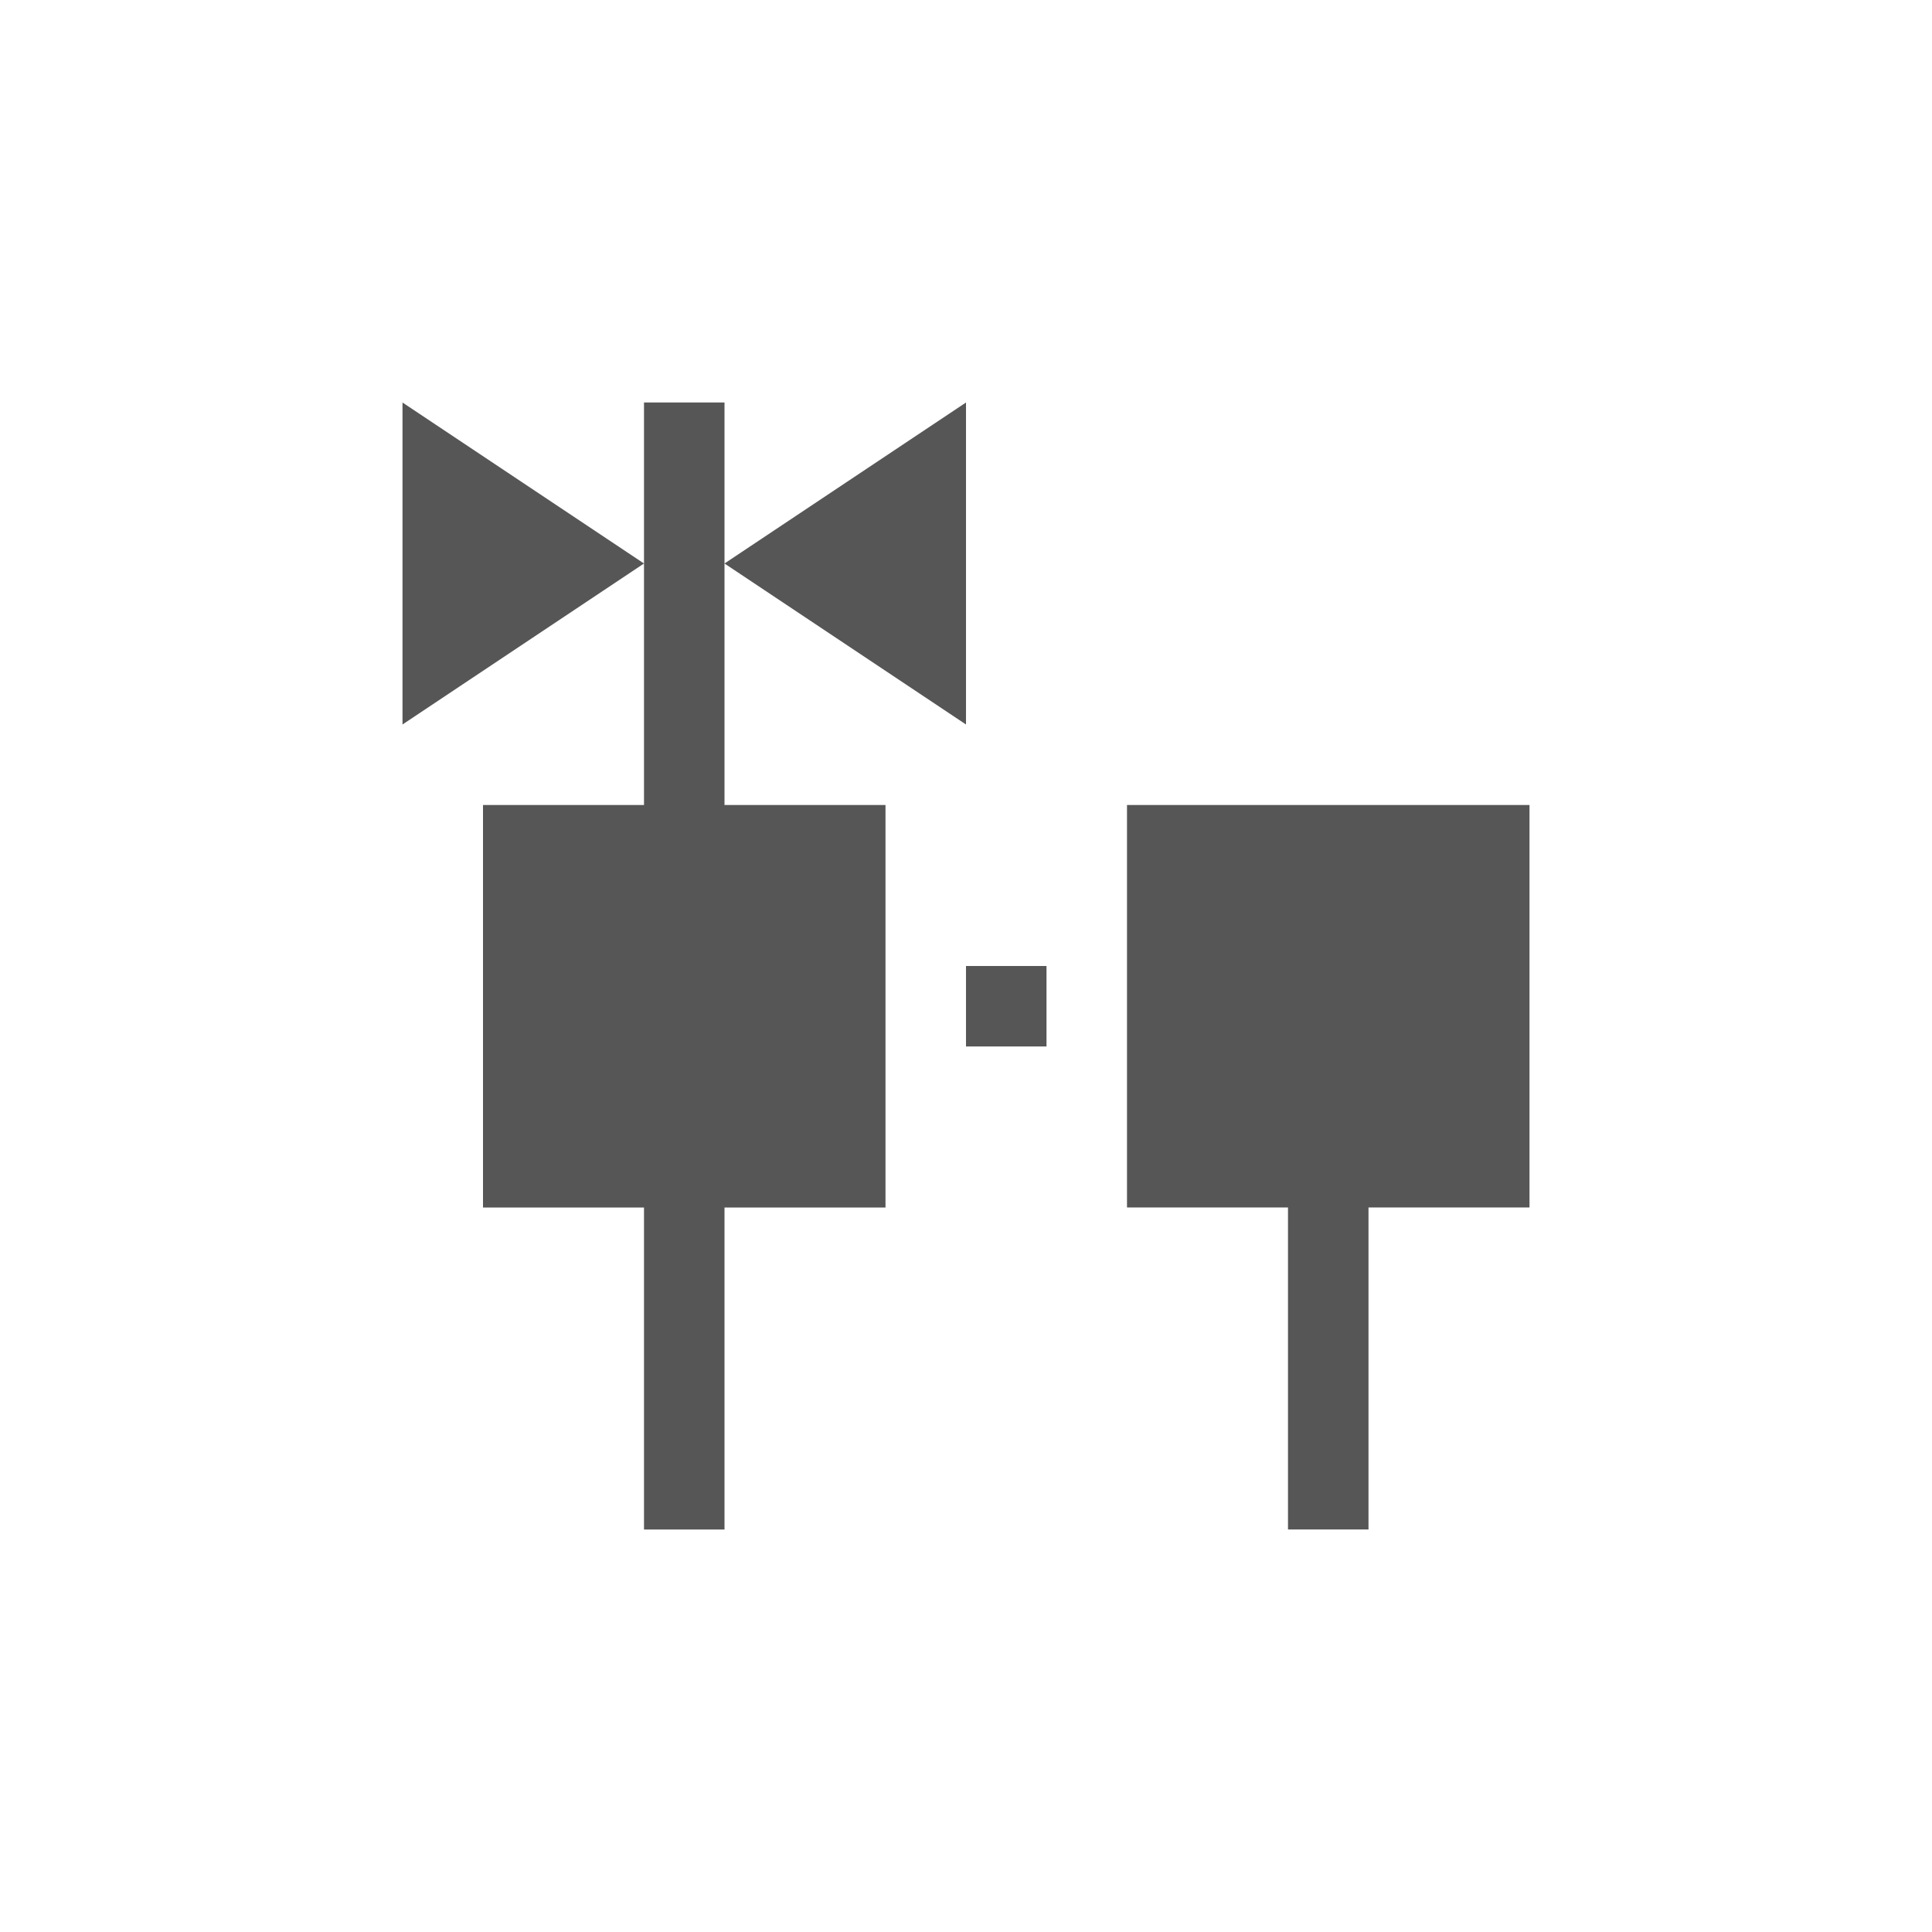 <svg xmlns="http://www.w3.org/2000/svg" width="24" height="24"><defs><style id="current-color-scheme" type="text/css"></style></defs><path d="M5 5v4l3-2-3-2zm3 2v3H6v5h2v4h1v-4h2v-5H9V5H8v2zm1 0l3 2V5L9 7zm5 3v5h2v4h1v-4h2v-5h-5zm-2 2v1h1v-1h-1z" fill="currentColor" color="#565656"/></svg>